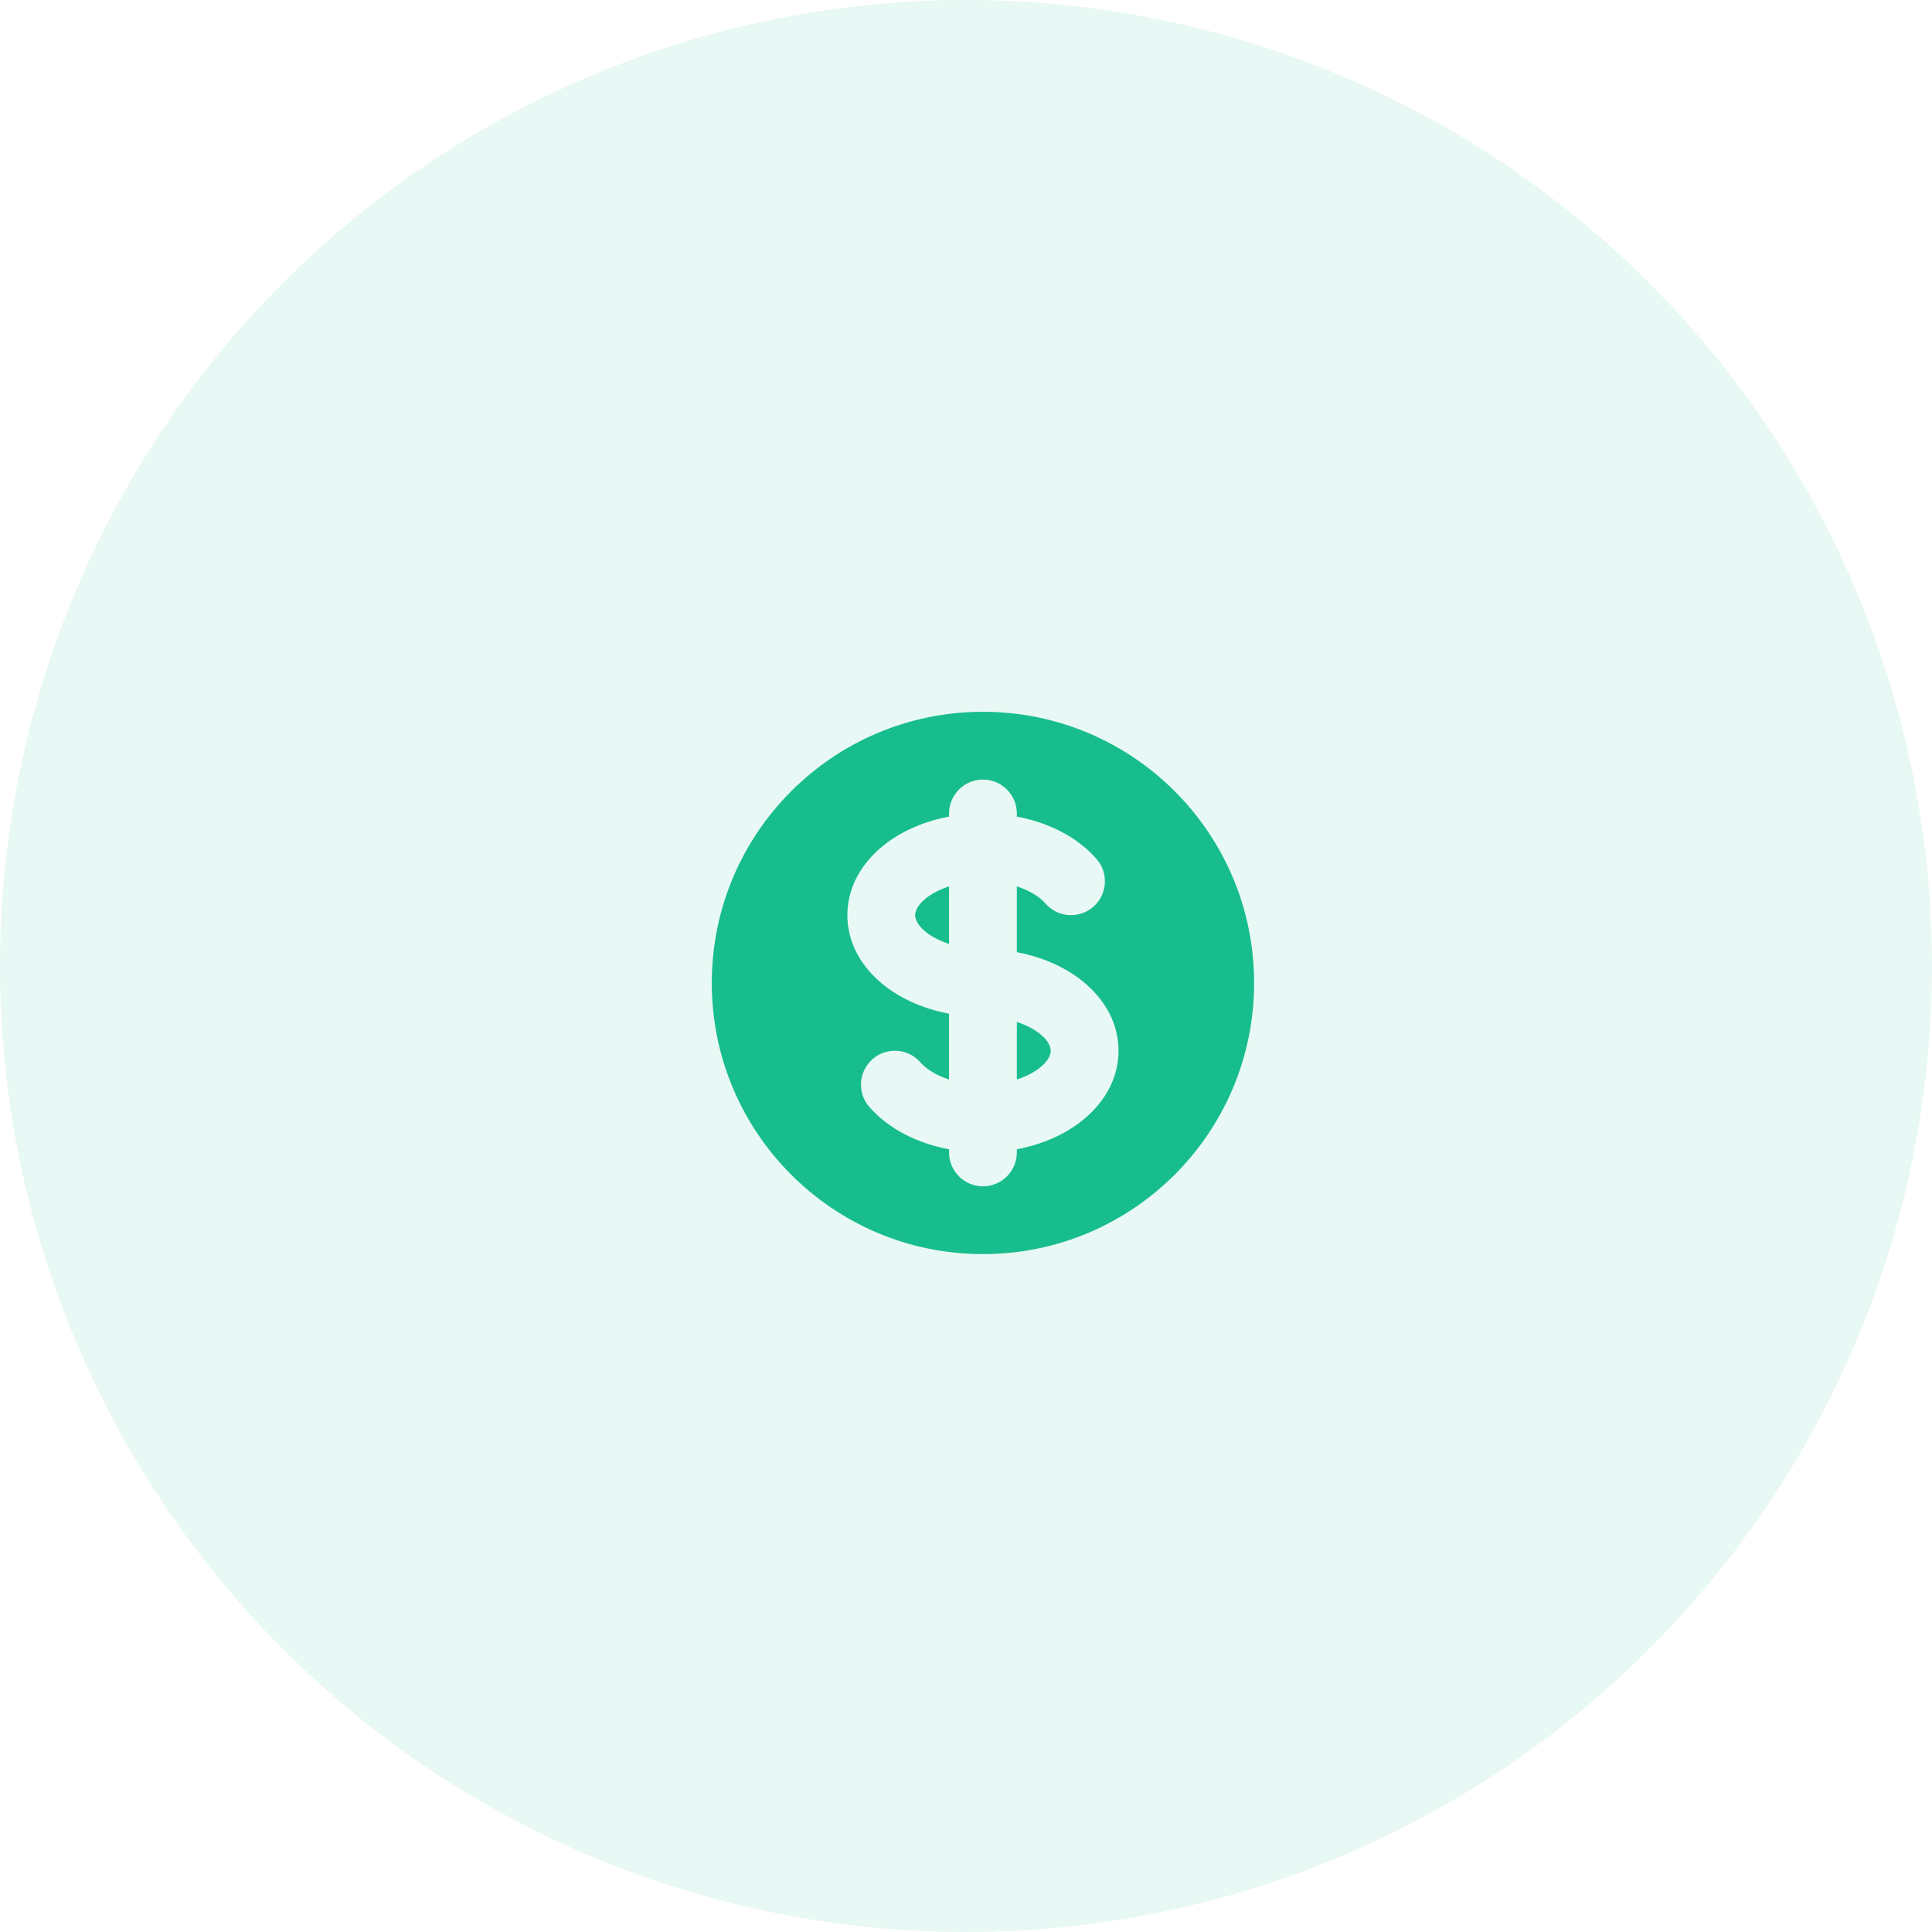 <svg width="57" height="57" viewBox="0 0 57 57" fill="none" xmlns="http://www.w3.org/2000/svg">
<circle cx="28.5" cy="28.5" r="28.5" fill="#17BD8D" fill-opacity="0.1"/>
<path d="M27.433 26.418C27.588 26.315 27.779 26.222 28 26.151L28 27.849C27.779 27.778 27.588 27.685 27.433 27.582C27.069 27.339 27 27.114 27 27C27 26.886 27.069 26.661 27.433 26.418Z" fill="#17BD8D"/>
<path d="M30 31.849L30 30.151C30.221 30.222 30.412 30.315 30.567 30.418C30.931 30.661 31 30.886 31 31C31 31.114 30.931 31.339 30.567 31.582C30.412 31.685 30.221 31.778 30 31.849Z" fill="#17BD8D"/>
<path fill-rule="evenodd" clip-rule="evenodd" d="M29 37C33.418 37 37 33.418 37 29C37 24.582 33.418 21 29 21C24.582 21 21 24.582 21 29C21 33.418 24.582 37 29 37ZM30 24C30 23.448 29.552 23 29 23C28.448 23 28 23.448 28 24V24.092C27.378 24.209 26.803 24.434 26.324 24.754C25.602 25.235 25 26.009 25 27C25 27.991 25.602 28.765 26.324 29.246C26.803 29.566 27.378 29.791 28 29.908L28 31.849C27.609 31.722 27.319 31.532 27.157 31.345C26.795 30.927 26.163 30.883 25.746 31.245C25.329 31.607 25.284 32.238 25.646 32.655C26.209 33.304 27.06 33.731 28 33.908L28 34C28 34.552 28.448 35 29 35C29.552 35 30 34.552 30 34L30 33.908C30.622 33.791 31.197 33.566 31.676 33.246C32.398 32.765 33 31.991 33 31C33 30.009 32.398 29.235 31.676 28.754C31.197 28.434 30.622 28.209 30 28.092L30 26.151C30.391 26.278 30.681 26.468 30.843 26.655C31.205 27.073 31.837 27.117 32.254 26.755C32.671 26.393 32.716 25.762 32.354 25.345C31.791 24.696 30.941 24.269 30 24.092V24Z" fill="#17BD8D"/>
</svg>
